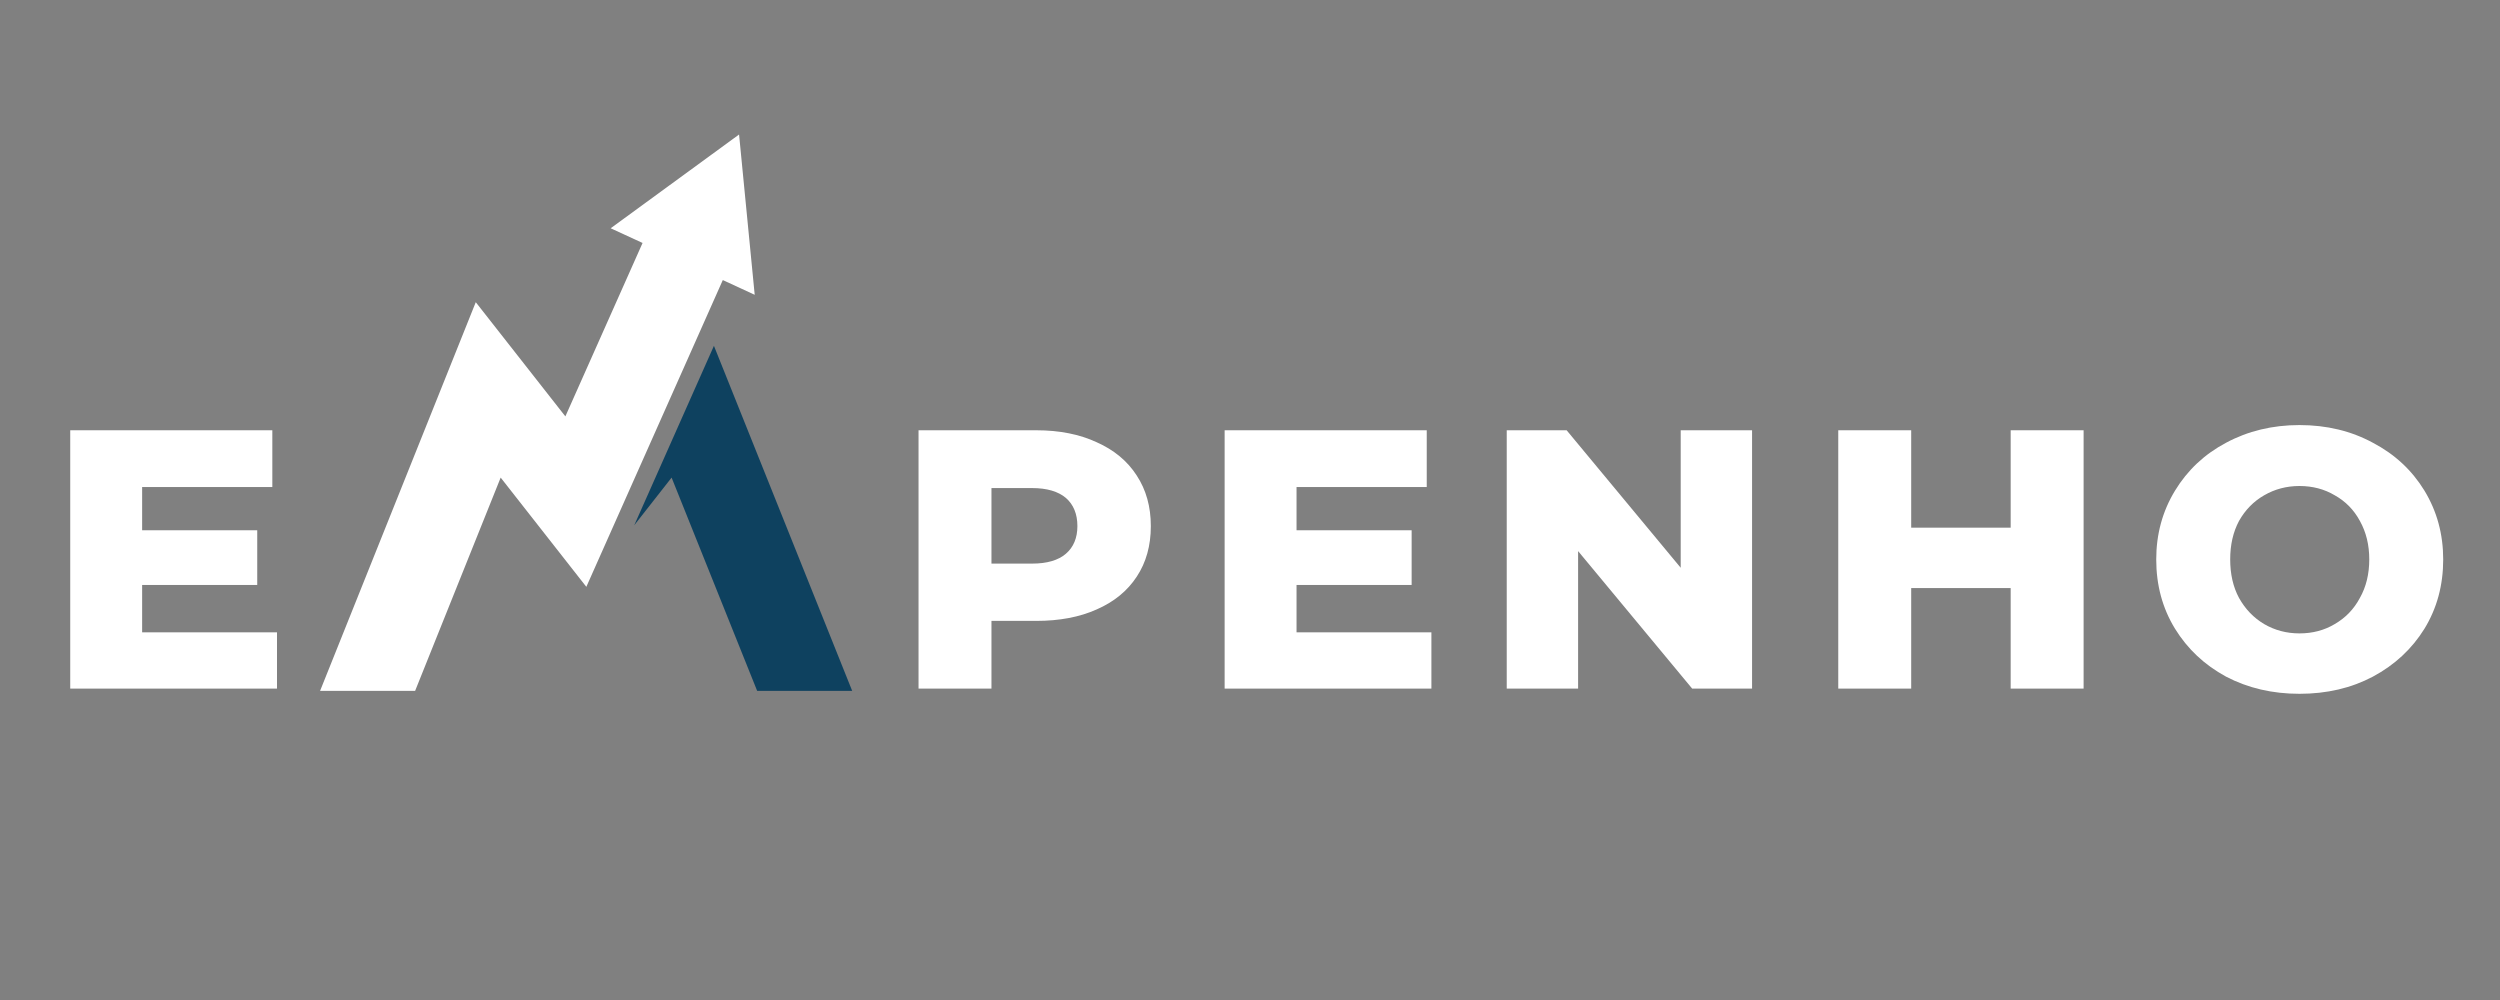 <svg xmlns="http://www.w3.org/2000/svg" xmlns:xlink="http://www.w3.org/1999/xlink" width="100" zoomAndPan="magnify" viewBox="0 0 75 30" height="40" preserveAspectRatio="xMidYMid meet" version="1.0"><rect x="0" y="0" width="75" height="30" fill="#808080" stroke="none"/><defs><g/><clipPath id="58525dbdc0"><path d="M 9.602 4.035 L 23 4.035 L 23 20.727 L 9.602 20.727 Z M 9.602 4.035 " clip-rule="nonzero"/></clipPath><clipPath id="7915ef02a3"><path d="M 19 10 L 25.566 10 L 25.566 20.727 L 19 20.727 Z M 19 10 " clip-rule="nonzero"/></clipPath><clipPath id="a2fddb8cf9"><path d="M 64 12 L 73.789 12 L 73.789 21 L 64 21 Z M 64 12 " clip-rule="nonzero"/></clipPath></defs><g clip-path="url(#58525dbdc0)"><path fill="#ffffff" d="M 12.453 20.727 L 15.02 14.328 L 17.59 17.605 L 21.684 8.402 L 22.641 8.844 L 22.172 4.035 L 18.32 6.848 L 19.277 7.289 L 16.961 12.492 L 14.273 9.066 L 9.602 20.727 L 12.453 20.727 " fill-opacity="1" fill-rule="nonzero"/></g><g clip-path="url(#7915ef02a3)"><path fill="#0e415f" d="M 22.715 20.727 L 25.566 20.727 L 21.418 10.375 L 19.027 15.758 L 20.148 14.328 L 22.715 20.727 " fill-opacity="1" fill-rule="nonzero"/></g><g fill="#ffffff" fill-opacity="1"><g transform="translate(1.326, 20.658)"><g><path d="M 6.984 -1.688 L 6.984 0 L 0.781 0 L 0.781 -7.75 L 6.844 -7.75 L 6.844 -6.047 L 2.938 -6.047 L 2.938 -4.75 L 6.391 -4.75 L 6.391 -3.109 L 2.938 -3.109 L 2.938 -1.688 Z M 6.984 -1.688 "/></g></g></g><g fill="#ffffff" fill-opacity="1"><g transform="translate(9.785, 20.658)"><g/></g></g><g fill="#ffffff" fill-opacity="1"><g transform="translate(14.034, 20.658)"><g/></g></g><g fill="#ffffff" fill-opacity="1"><g transform="translate(18.282, 20.658)"><g/></g></g><g fill="#ffffff" fill-opacity="1"><g transform="translate(22.53, 20.658)"><g/></g></g><g fill="#ffffff" fill-opacity="1"><g transform="translate(26.775, 20.658)"><g><path d="M 4.312 -7.75 C 5.008 -7.75 5.613 -7.629 6.125 -7.391 C 6.645 -7.16 7.047 -6.828 7.328 -6.391 C 7.609 -5.961 7.75 -5.457 7.75 -4.875 C 7.75 -4.289 7.609 -3.785 7.328 -3.359 C 7.047 -2.93 6.645 -2.602 6.125 -2.375 C 5.613 -2.145 5.008 -2.031 4.312 -2.031 L 2.969 -2.031 L 2.969 0 L 0.781 0 L 0.781 -7.75 Z M 4.188 -3.75 C 4.633 -3.75 4.973 -3.848 5.203 -4.047 C 5.43 -4.242 5.547 -4.52 5.547 -4.875 C 5.547 -5.238 5.43 -5.52 5.203 -5.719 C 4.973 -5.914 4.633 -6.016 4.188 -6.016 L 2.969 -6.016 L 2.969 -3.75 Z M 4.188 -3.75 "/></g></g></g><g fill="#ffffff" fill-opacity="1"><g transform="translate(35.958, 20.658)"><g><path d="M 6.984 -1.688 L 6.984 0 L 0.781 0 L 0.781 -7.75 L 6.844 -7.75 L 6.844 -6.047 L 2.938 -6.047 L 2.938 -4.75 L 6.391 -4.75 L 6.391 -3.109 L 2.938 -3.109 L 2.938 -1.688 Z M 6.984 -1.688 "/></g></g></g><g fill="#ffffff" fill-opacity="1"><g transform="translate(44.421, 20.658)"><g><path d="M 8.141 -7.75 L 8.141 0 L 6.344 0 L 2.922 -4.125 L 2.922 0 L 0.781 0 L 0.781 -7.75 L 2.578 -7.75 L 6 -3.625 L 6 -7.75 Z M 8.141 -7.75 "/></g></g></g><g fill="#ffffff" fill-opacity="1"><g transform="translate(54.367, 20.658)"><g><path d="M 8.141 -7.75 L 8.141 0 L 5.953 0 L 5.953 -3.016 L 2.969 -3.016 L 2.969 0 L 0.781 0 L 0.781 -7.75 L 2.969 -7.75 L 2.969 -4.828 L 5.953 -4.828 L 5.953 -7.75 Z M 8.141 -7.75 "/></g></g></g><g clip-path="url(#a2fddb8cf9)"><g fill="#ffffff" fill-opacity="1"><g transform="translate(64.312, 20.658)"><g><path d="M 4.672 0.156 C 3.859 0.156 3.125 -0.016 2.469 -0.359 C 1.82 -0.711 1.312 -1.191 0.938 -1.797 C 0.562 -2.41 0.375 -3.102 0.375 -3.875 C 0.375 -4.633 0.562 -5.32 0.938 -5.938 C 1.312 -6.551 1.82 -7.031 2.469 -7.375 C 3.125 -7.727 3.859 -7.906 4.672 -7.906 C 5.492 -7.906 6.227 -7.727 6.875 -7.375 C 7.531 -7.031 8.047 -6.551 8.422 -5.938 C 8.797 -5.32 8.984 -4.633 8.984 -3.875 C 8.984 -3.102 8.797 -2.41 8.422 -1.797 C 8.047 -1.191 7.531 -0.711 6.875 -0.359 C 6.227 -0.016 5.492 0.156 4.672 0.156 Z M 4.672 -1.656 C 5.066 -1.656 5.422 -1.75 5.734 -1.938 C 6.055 -2.125 6.305 -2.383 6.484 -2.719 C 6.672 -3.051 6.766 -3.438 6.766 -3.875 C 6.766 -4.312 6.672 -4.695 6.484 -5.031 C 6.305 -5.363 6.055 -5.617 5.734 -5.797 C 5.422 -5.984 5.066 -6.078 4.672 -6.078 C 4.285 -6.078 3.93 -5.984 3.609 -5.797 C 3.297 -5.617 3.047 -5.363 2.859 -5.031 C 2.68 -4.695 2.594 -4.312 2.594 -3.875 C 2.594 -3.438 2.68 -3.051 2.859 -2.719 C 3.047 -2.383 3.297 -2.125 3.609 -1.938 C 3.93 -1.75 4.285 -1.656 4.672 -1.656 Z M 4.672 -1.656 "/></g></g></g></g></svg>